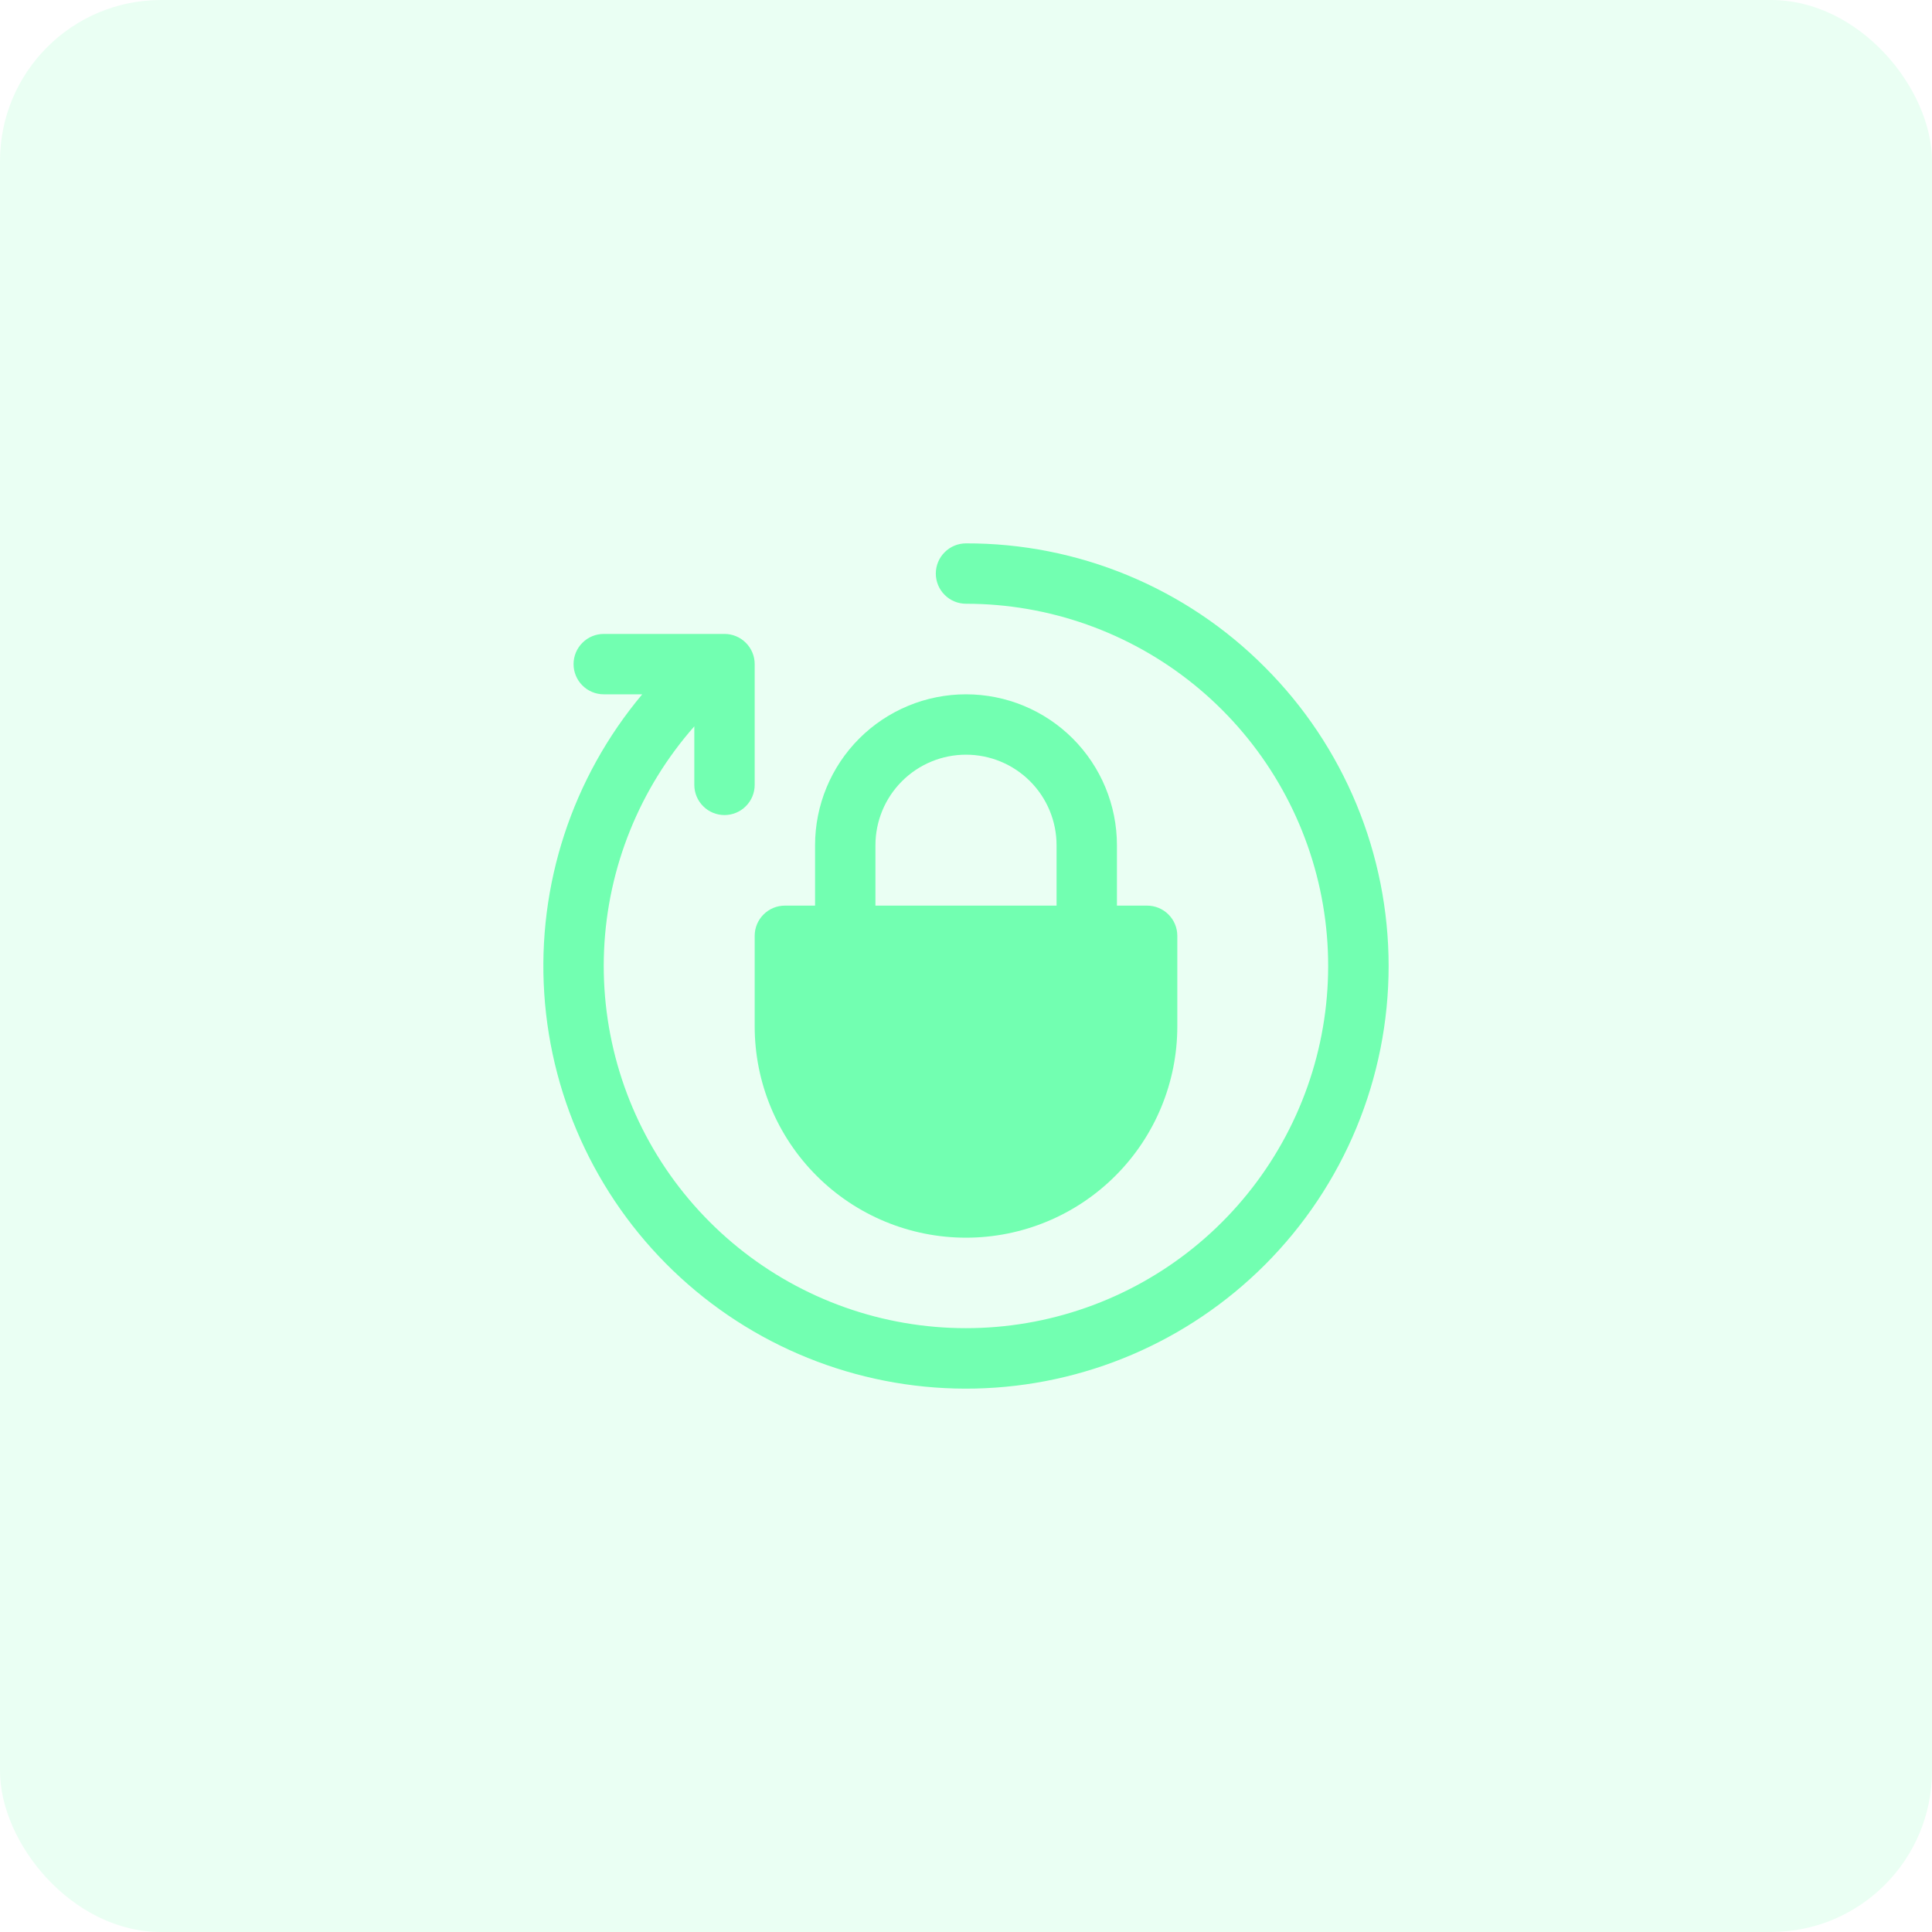 <svg width="48" height="48" viewBox="0 0 48 48" fill="none" xmlns="http://www.w3.org/2000/svg">
<rect width="48" height="48" rx="4" fill="#72FFB1" fill-opacity="0.15"/>
<path d="M18.75 25.5C18.75 26.892 19.303 28.228 20.288 29.212C21.272 30.197 22.608 30.75 24 30.75C25.392 30.75 26.728 30.197 27.712 29.212C28.697 28.228 29.25 26.892 29.25 25.5V23.25C29.25 23.051 29.171 22.86 29.03 22.72C28.89 22.579 28.699 22.5 28.5 22.5H27.75V21C27.75 20.005 27.355 19.052 26.652 18.348C25.948 17.645 24.995 17.25 24 17.25C23.005 17.25 22.052 17.645 21.348 18.348C20.645 19.052 20.25 20.005 20.25 21V22.5H19.5C19.301 22.5 19.11 22.579 18.97 22.72C18.829 22.86 18.75 23.051 18.75 23.25V25.5ZM21.75 21C21.75 20.403 21.987 19.831 22.409 19.409C22.831 18.987 23.403 18.75 24 18.75C24.597 18.75 25.169 18.987 25.591 19.409C26.013 19.831 26.25 20.403 26.25 21V22.5H21.75V21Z" fill="#72FFB1"/>
<path d="M31.425 16.576C30.452 15.597 29.295 14.822 28.02 14.294C26.746 13.766 25.379 13.496 24 13.5C23.801 13.5 23.61 13.579 23.47 13.72C23.329 13.86 23.25 14.051 23.25 14.25C23.25 14.449 23.329 14.64 23.47 14.78C23.61 14.921 23.801 15 24 15C26.058 15 28.053 15.706 29.654 16.999C31.255 18.292 32.364 20.095 32.797 22.106C33.229 24.118 32.96 26.217 32.032 28.054C31.105 29.891 29.576 31.355 27.701 32.201C25.825 33.048 23.716 33.226 21.725 32.706C19.734 32.186 17.982 30.999 16.759 29.344C15.537 27.689 14.919 25.664 15.008 23.608C15.098 21.553 15.889 19.59 17.25 18.046V19.5C17.25 19.699 17.329 19.89 17.47 20.03C17.61 20.171 17.801 20.25 18 20.25C18.199 20.25 18.39 20.171 18.53 20.03C18.671 19.89 18.75 19.699 18.75 19.5V16.5C18.75 16.401 18.731 16.304 18.693 16.213C18.655 16.122 18.6 16.039 18.53 15.97C18.461 15.9 18.378 15.845 18.287 15.807C18.196 15.769 18.099 15.75 18 15.75H15C14.801 15.75 14.61 15.829 14.47 15.97C14.329 16.11 14.25 16.301 14.25 16.5C14.25 16.699 14.329 16.89 14.47 17.03C14.61 17.171 14.801 17.25 15 17.25L15.956 17.25C14.217 19.323 13.345 21.986 13.522 24.686C13.699 27.386 14.911 29.913 16.906 31.741C18.9 33.569 21.524 34.557 24.229 34.498C26.934 34.439 29.511 33.338 31.425 31.425C32.4 30.45 33.173 29.292 33.701 28.018C34.228 26.744 34.5 25.379 34.5 24C34.5 22.621 34.228 21.256 33.701 19.982C33.173 18.708 32.4 17.55 31.425 16.576Z" fill="#72FFB1"/>
</svg>
